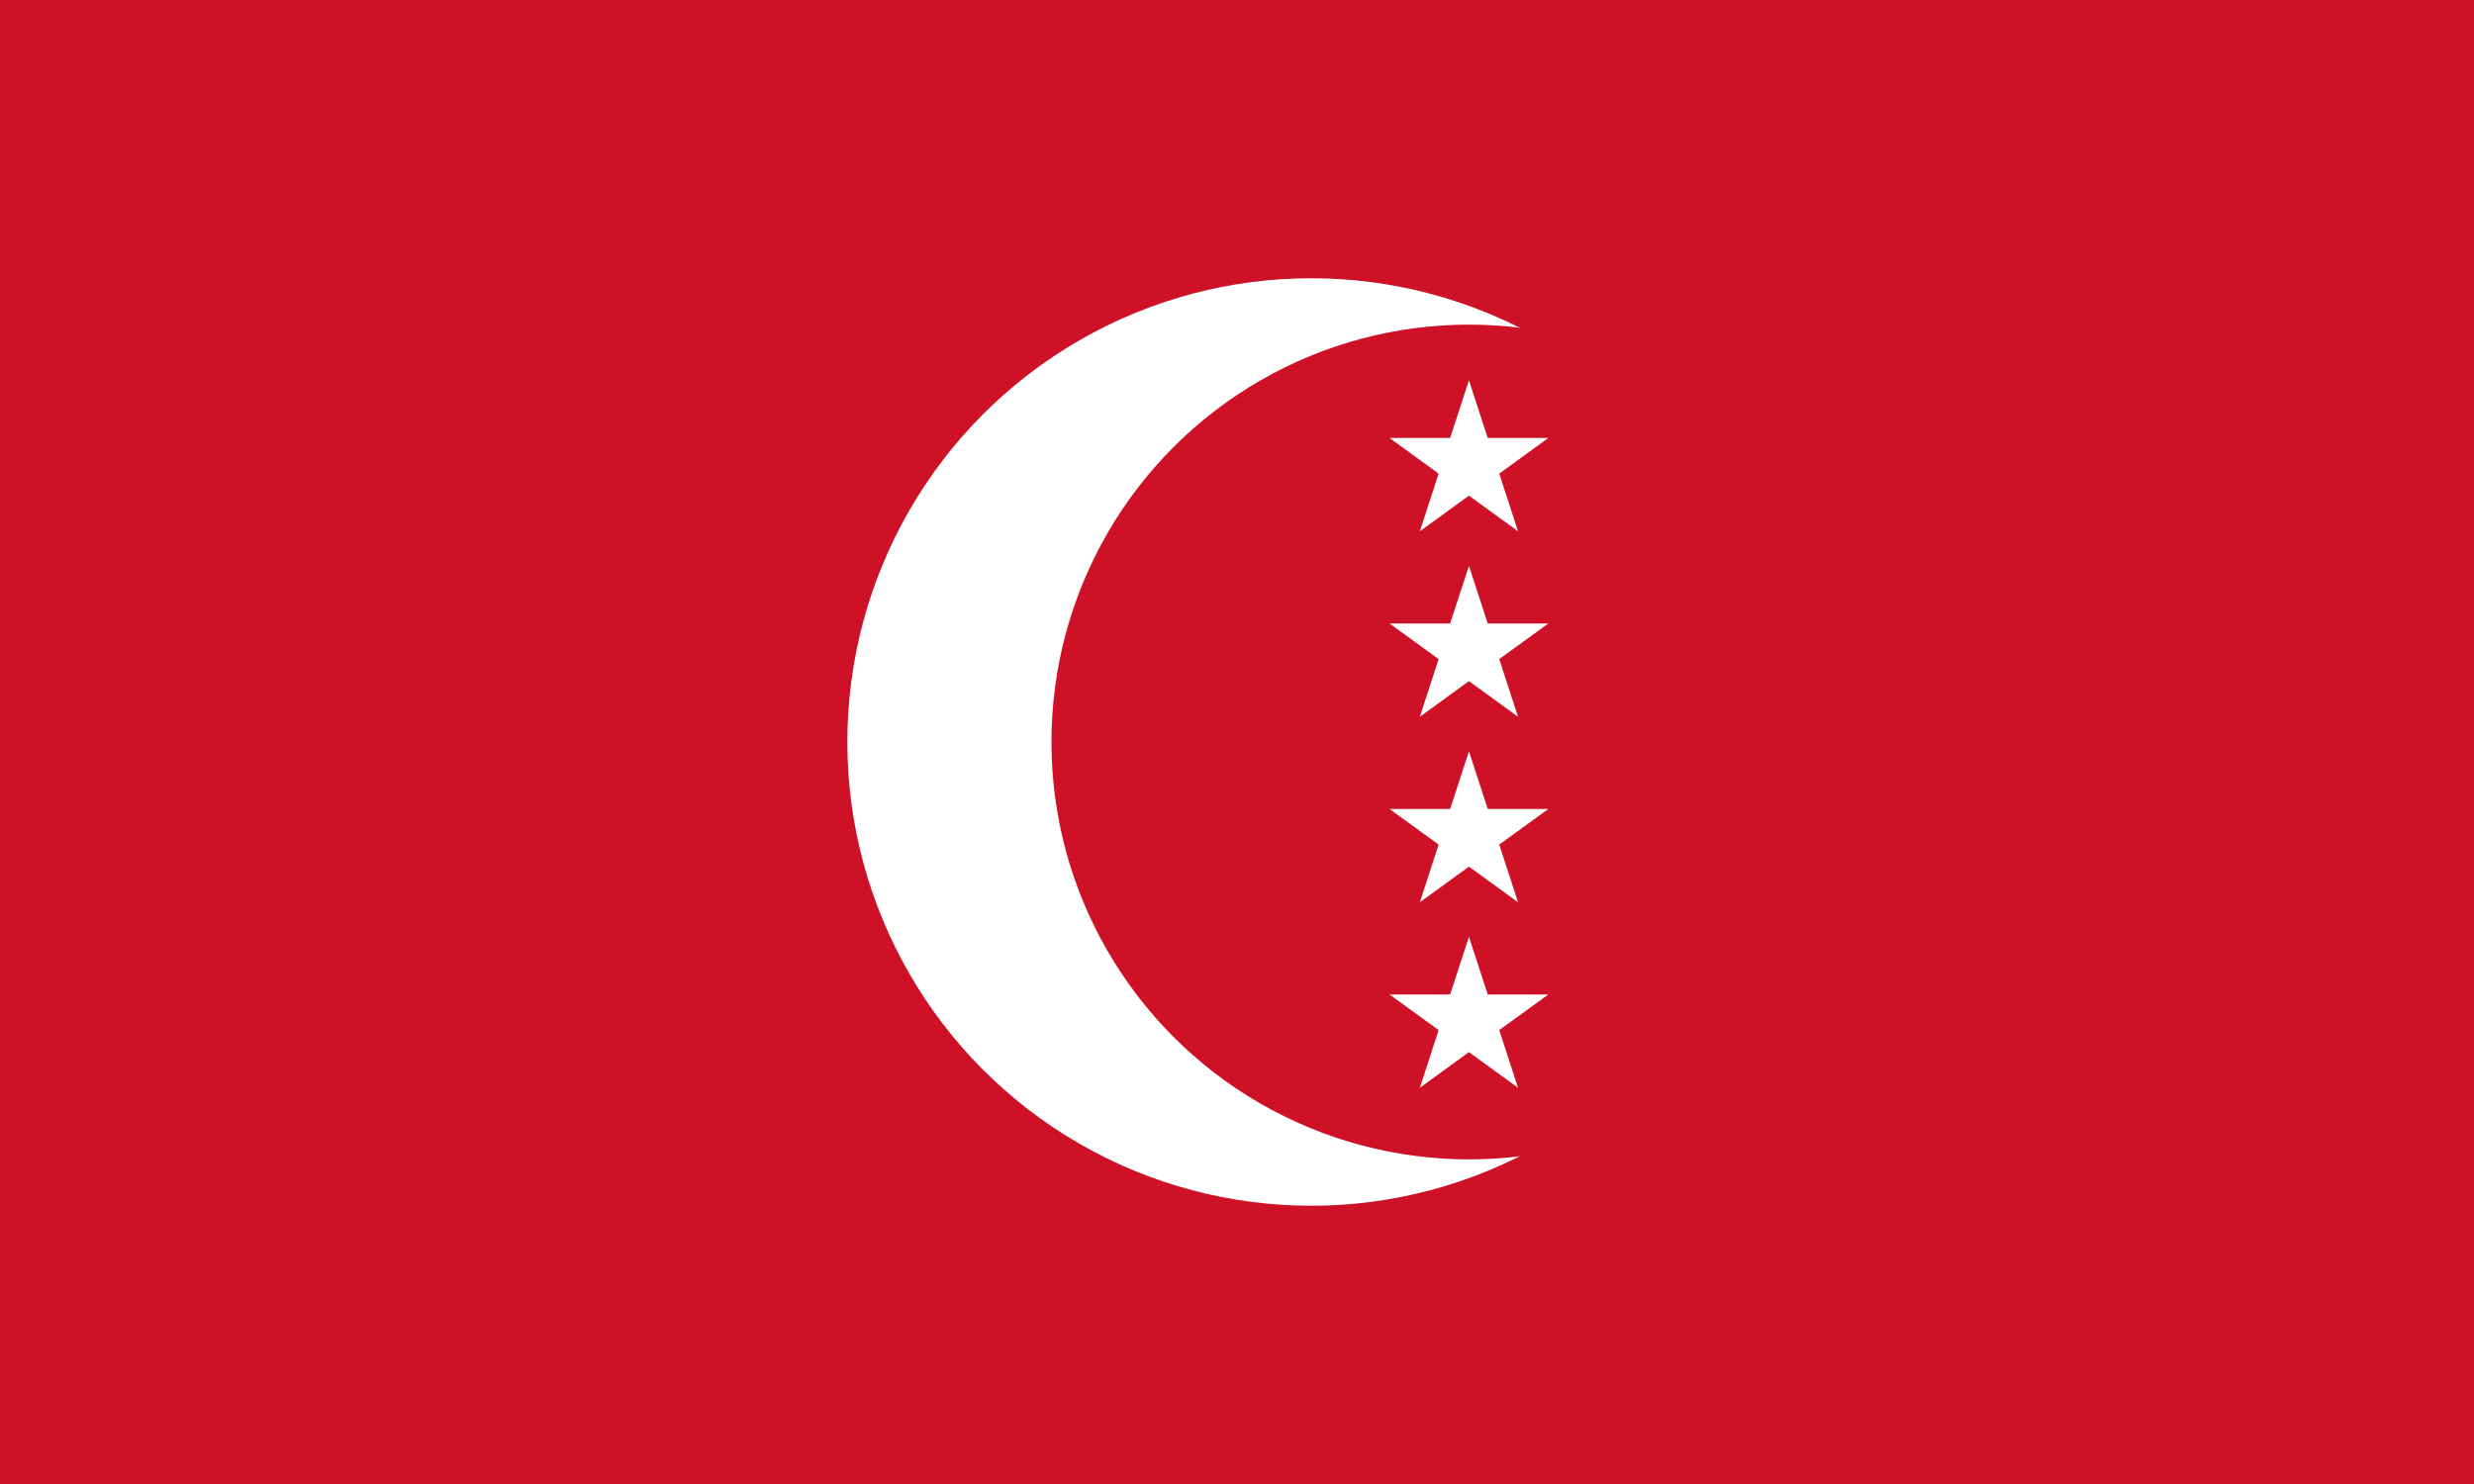 <?xml version="1.0"?>
<svg xmlns="http://www.w3.org/2000/svg" xmlns:xlink="http://www.w3.org/1999/xlink" version="1.1" width="600" height="360" viewBox="0 0 600 360">
<!-- Generated by Kreative Vexillo v1.0 -->
<style>
.red{fill:rgb(206,17,38);}
.white{fill:rgb(255,255,255);}
</style>
<defs>
<path id="star" d="M 0.0 -1.0 L 0.225 -0.309 L 0.951 -0.309 L 0.363 0.118 L 0.588 0.809 L 0.0 0.382 L -0.588 0.809 L -0.363 0.118 L -0.951 -0.309 L -0.225 -0.309 Z"/>
</defs>
<g>
<rect x="0" y="0" width="600" height="360" class="red"/>
<ellipse cx="318" cy="180" rx="112.5" ry="112.5" class="white"/>
<ellipse cx="356.25" cy="180" rx="101.25" ry="101.25" class="red"/>
<use xlink:href="#star" transform="translate(356.25 112.5) scale(20.25 20.25) rotate(0)" class="white"/>
<use xlink:href="#star" transform="translate(356.25 157.5) scale(20.25 20.25) rotate(0)" class="white"/>
<use xlink:href="#star" transform="translate(356.25 202.5) scale(20.25 20.25) rotate(0)" class="white"/>
<use xlink:href="#star" transform="translate(356.25 247.5) scale(20.25 20.25) rotate(0)" class="white"/>
</g>
</svg>
